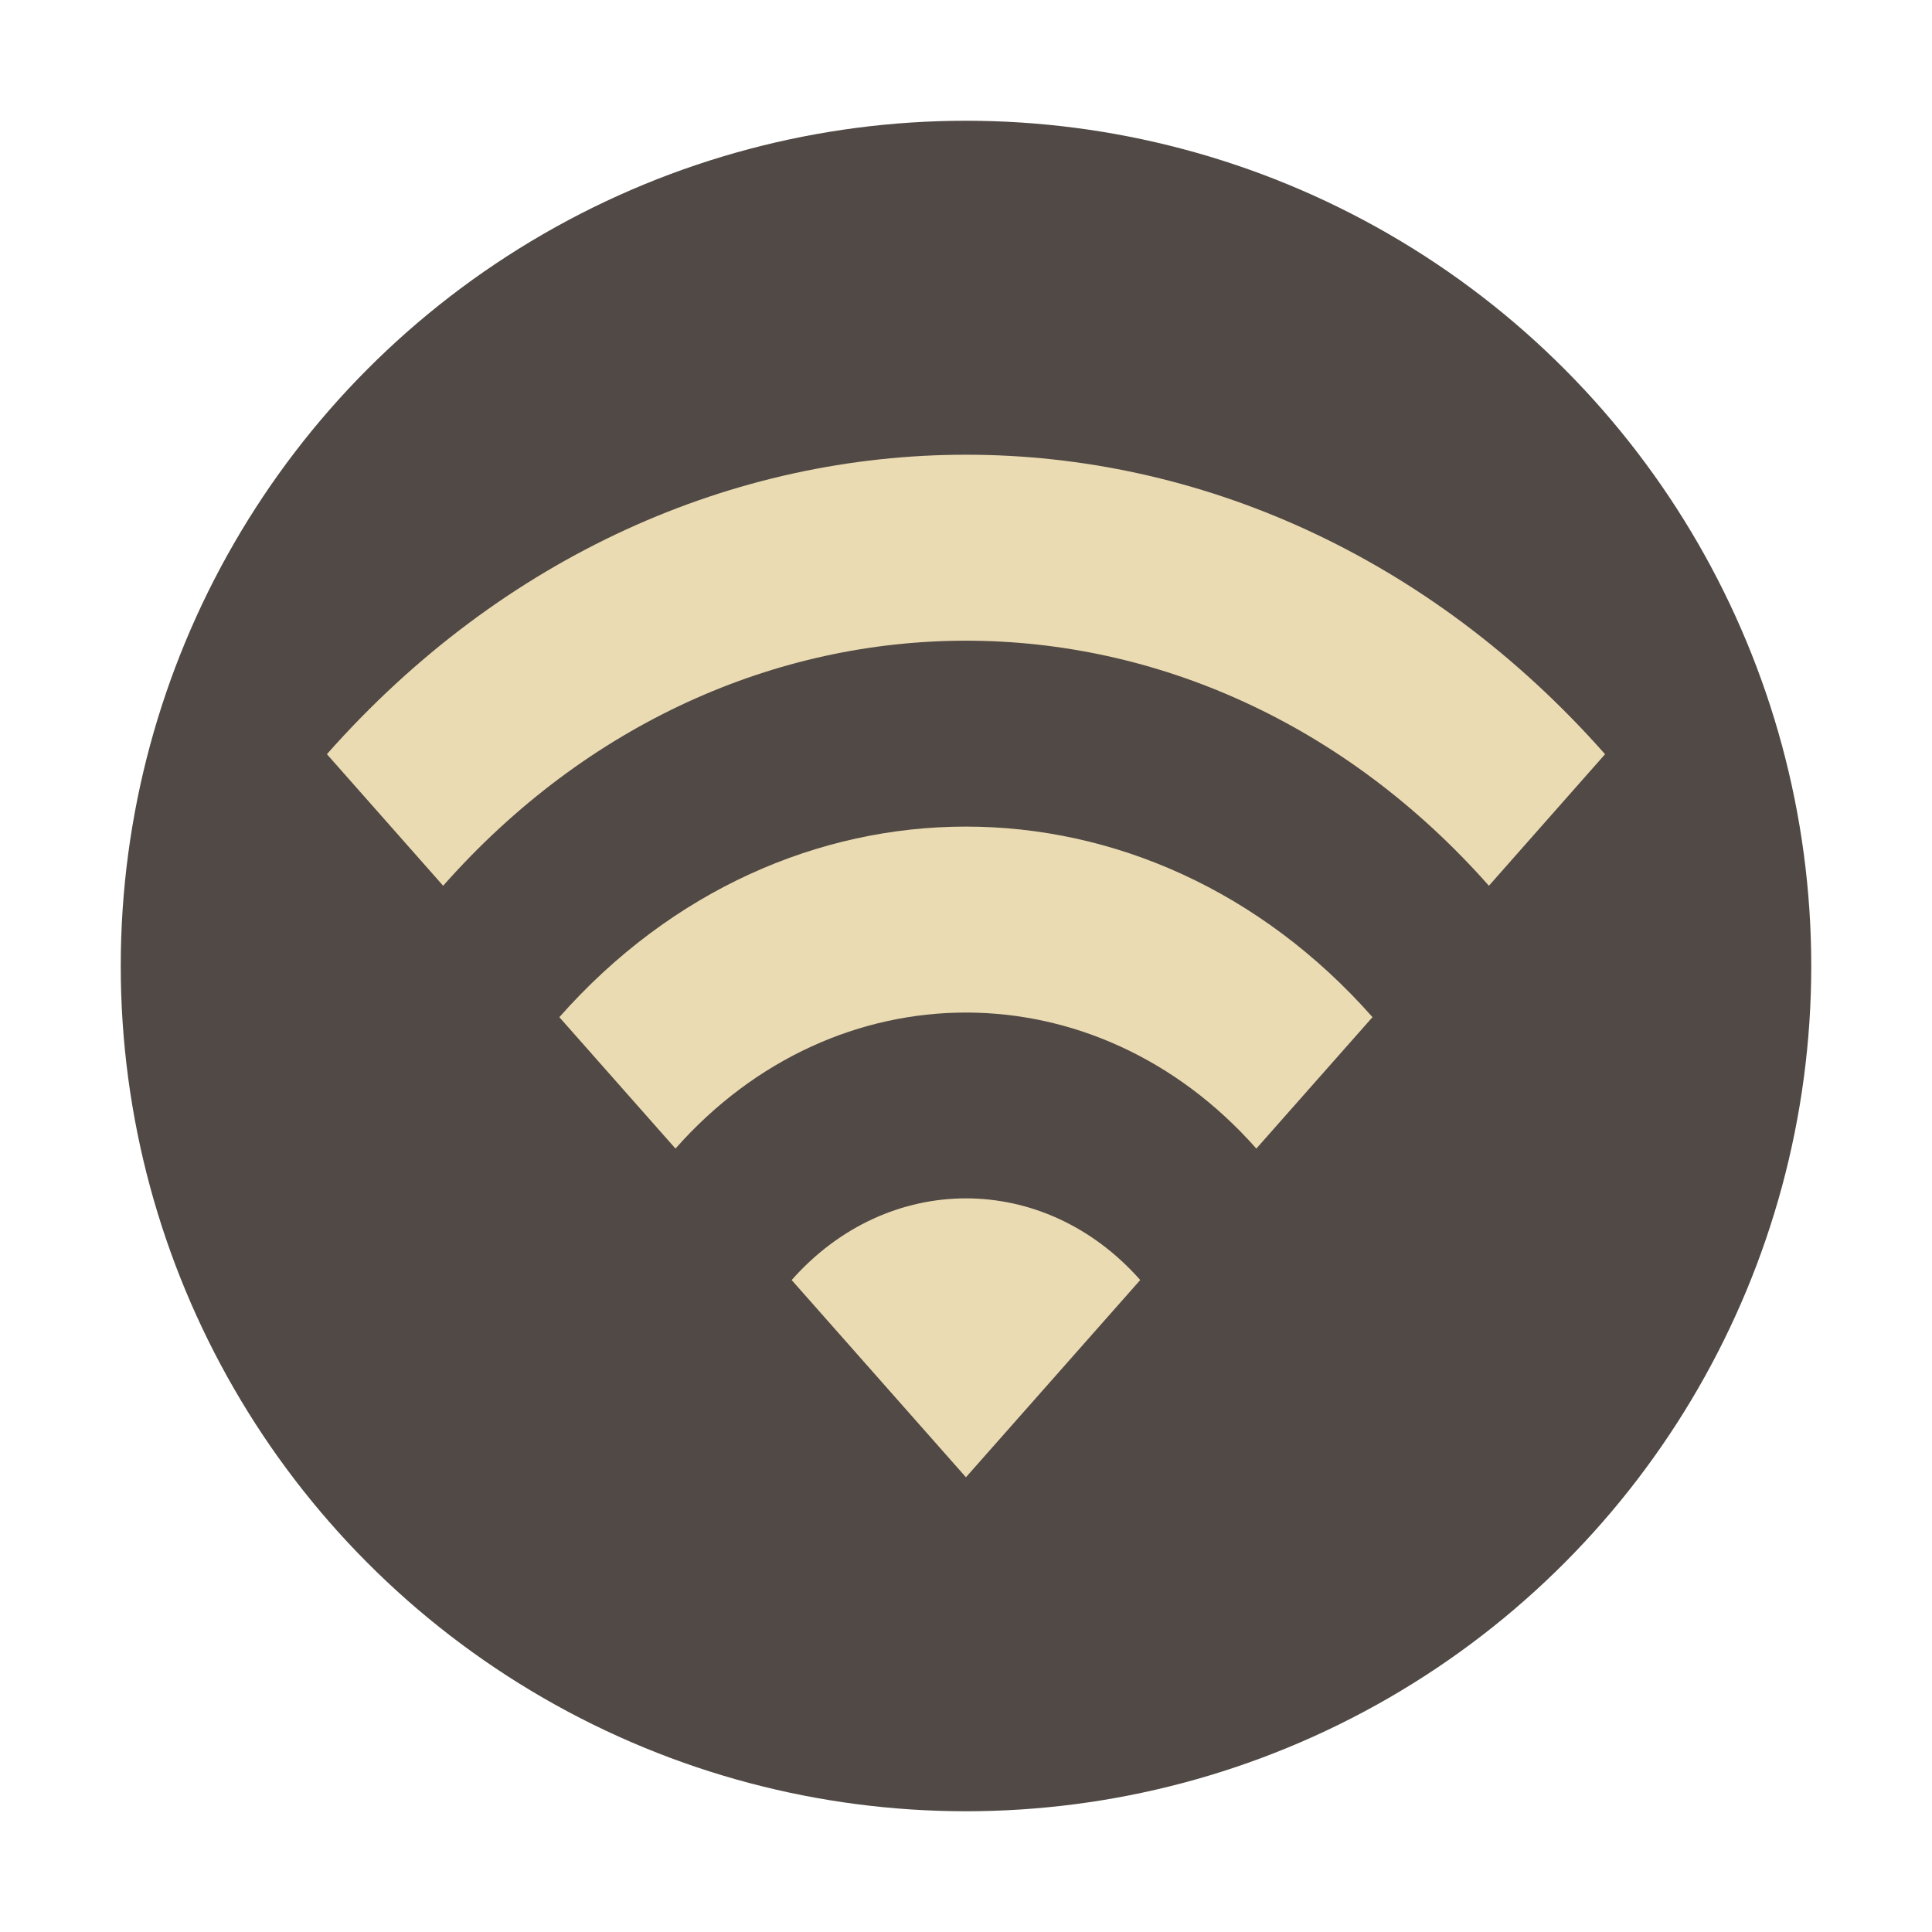 <svg width="32" height="32" version="1.1" xmlns="http://www.w3.org/2000/svg">
  <circle cx="16" cy="16" r="14" fill="#504945"/>
  <path d="m5.415 12.492 1.925 2.179c4.783-5.412 12.535-5.412 17.321 0l1.924-2.179c-5.845-6.614-15.321-6.614-21.171 0zm7.697 8.709 2.887 3.267 2.887-3.267c-1.593-1.803-4.18-1.803-5.773 0zm-3.848-4.354 1.924 2.177c2.655-3.004 6.966-3.004 9.621 0l1.924-2.177c-3.718-4.208-9.751-4.208-13.468 0z" fill="#ebdbb2"/>
</svg>
